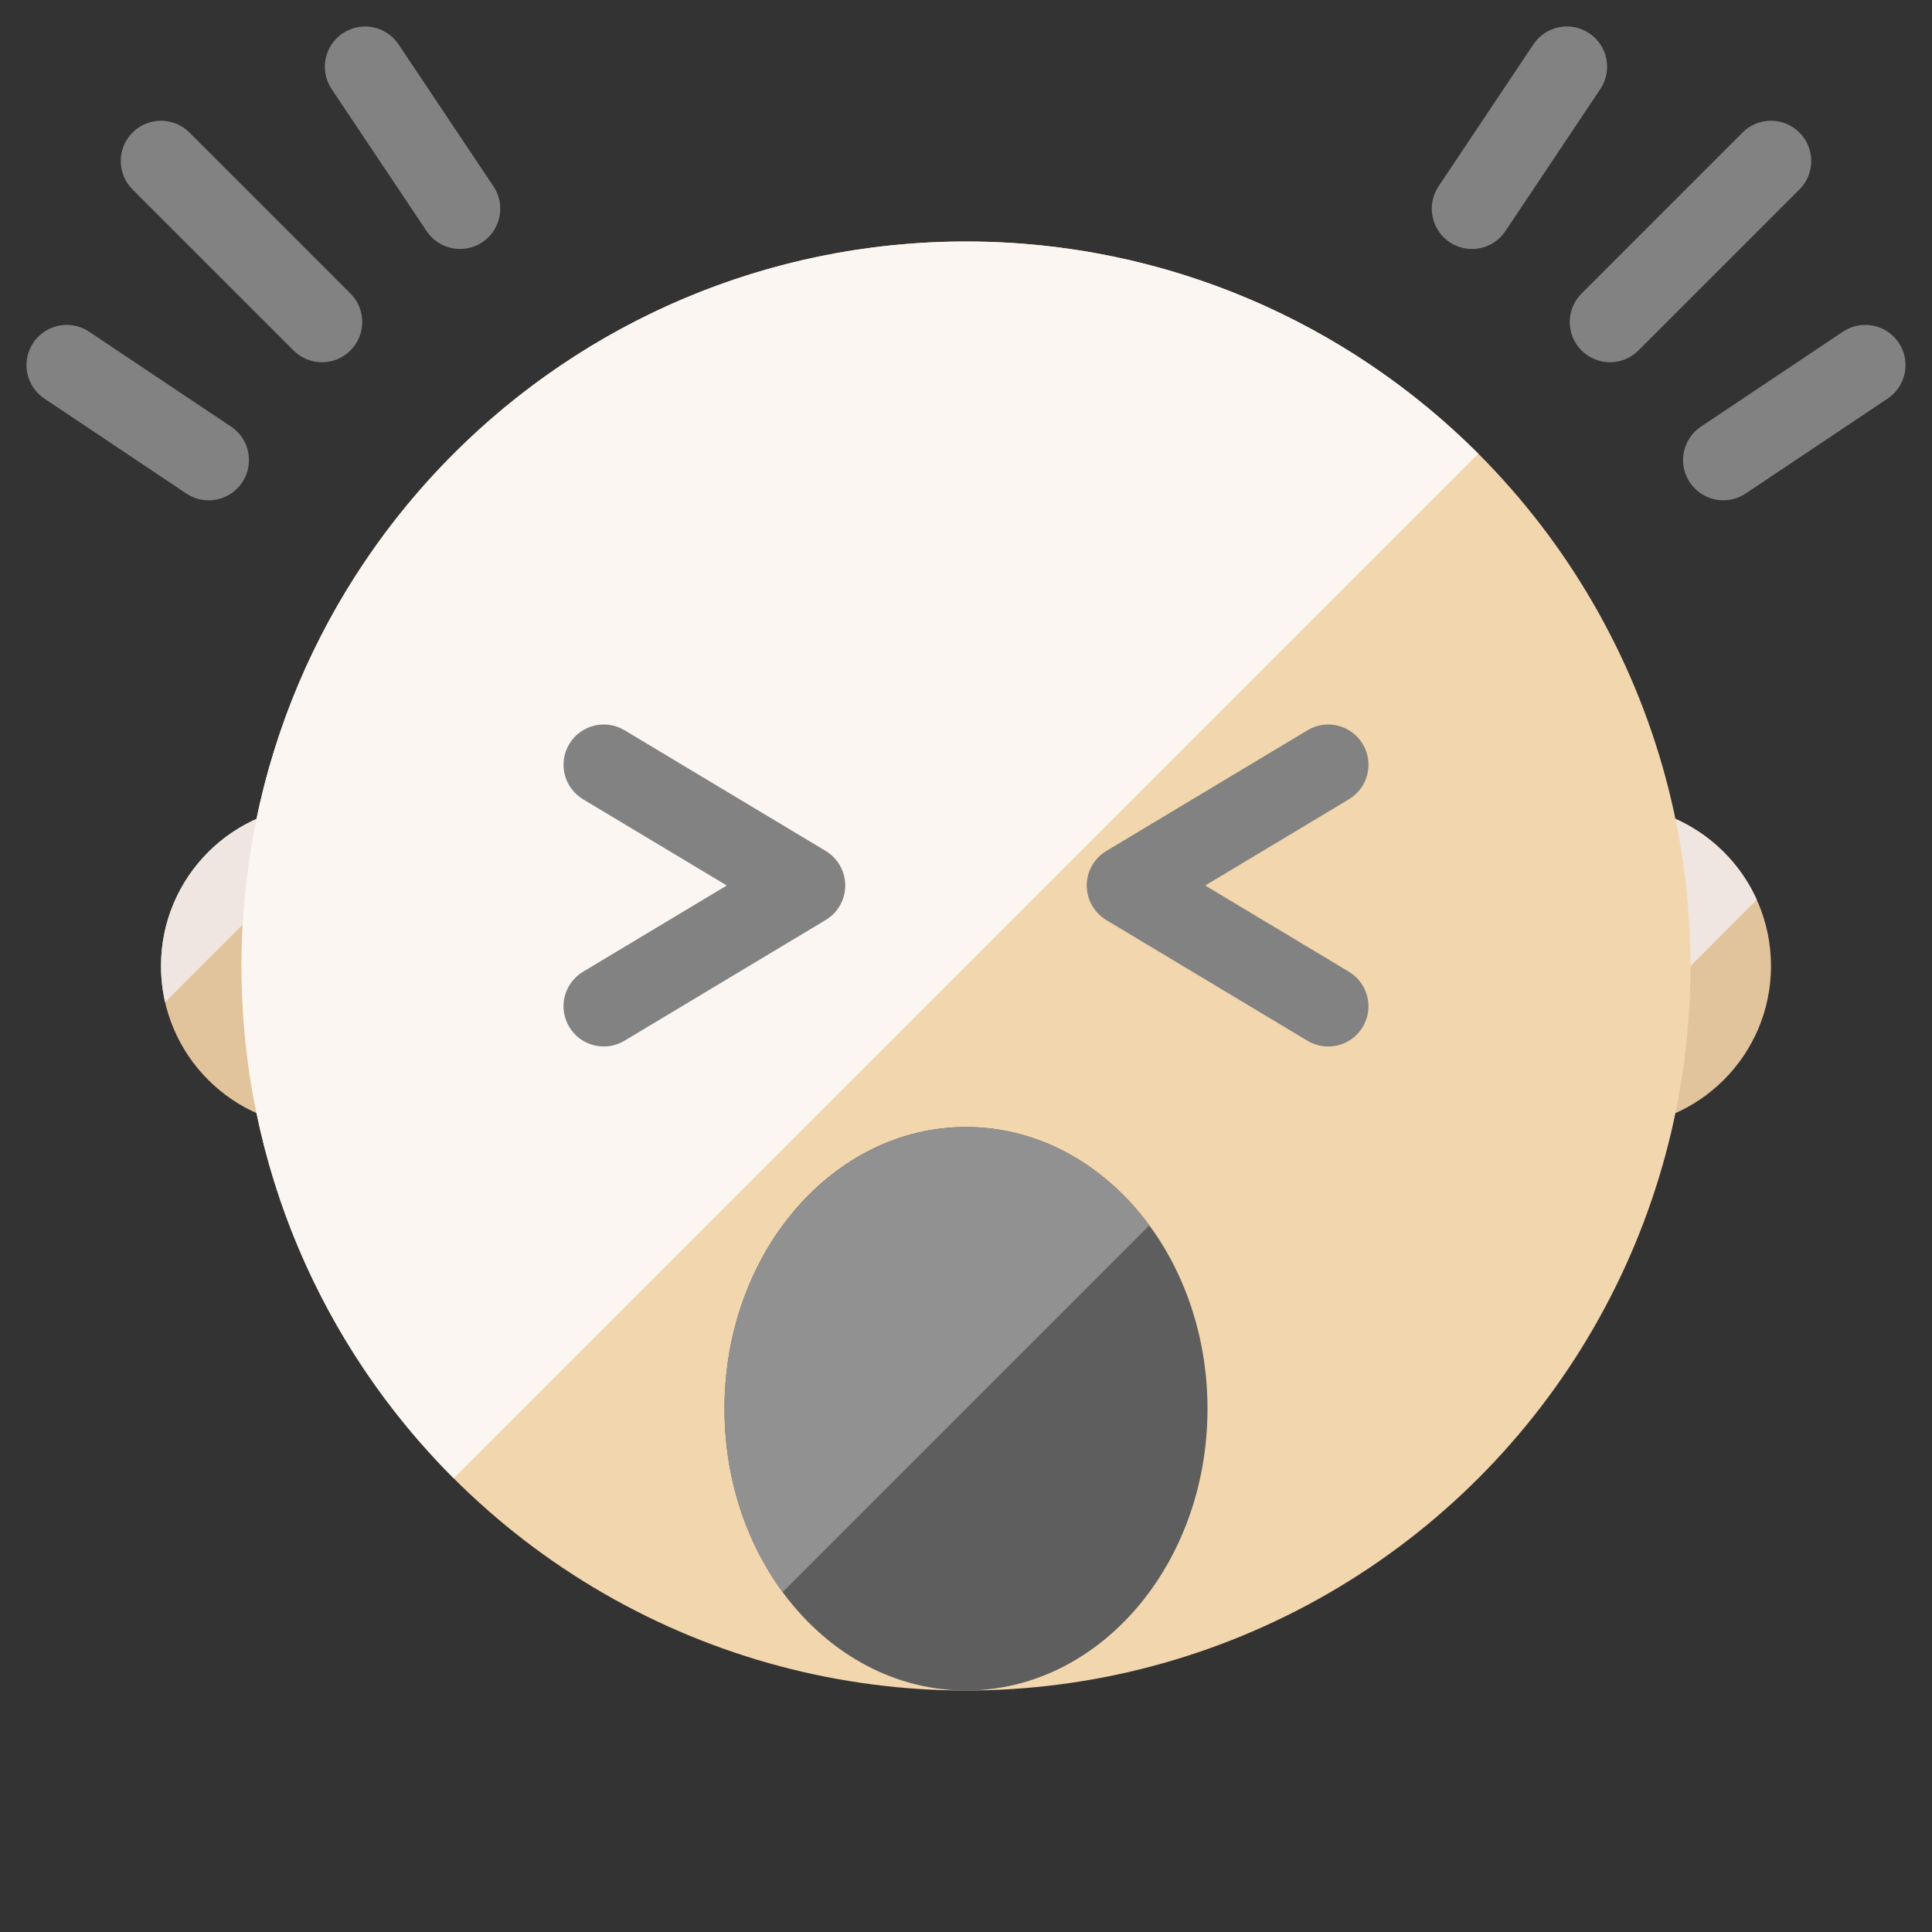 <svg id="Layer_1" enable-background="new 0 0 48 48" height="512" viewBox="0 0 48 48" width="512" xmlns="http://www.w3.org/2000/svg"><rect x="0" y="0" width="48" height="48" fill="#333333" stroke="none"/><path d="m8 28c-2.209 0-4-1.791-4-4s1.791-4 4-4zm32 0c2.209 0 4-1.791 4-4s-1.791-4-4-4z" fill="#e2c49c"/><path d="m4.101 24.899c-.065-.288-.101-.591-.101-.899 0-2.209 1.791-4 4-4v1zm39.546-2.545c-.628-1.389-2.024-2.354-3.647-2.354v6z" fill="#efe6e1"/><circle cx="24" cy="24" fill="#f2d6ad" r="18"/><path d="m11.272 36.728 25.456-25.456c-3.257-3.257-7.757-5.272-12.728-5.272-9.941 0-18 8.059-18 18 0 4.971 2.015 9.471 5.272 12.728z" fill="#fcf6f2"/><ellipse cx="24" cy="35" fill="#5e5e5e" rx="6" ry="7"/><path d="m28.556 30.444c-1.101-1.496-2.733-2.444-4.556-2.444-3.314 0-6 3.134-6 7 0 1.74.544 3.331 1.444 4.556z" fill="#919191"/><g fill="#828282"><path d="m21 22c0 .351-.185.677-.485.857l-5 3c-.474.284-1.088.131-1.372-.343-.284-.473-.132-1.087.343-1.372l3.571-2.142-3.571-2.143c-.474-.284-.627-.898-.343-1.372.284-.473.897-.627 1.372-.343l5 3c.301.181.485.507.485.858zm12.515-2.143-3.572 2.143 3.571 2.143c.474.285.627.899.343 1.372-.284.474-.899.627-1.372.343l-5-3c-.3-.181-.485-.507-.485-.858s.185-.677.485-.857l5-3c.475-.285 1.088-.13 1.372.343.285.473.131 1.087-.342 1.371z"/><path d="m36.016 6.018c-.459-.308-.583-.928-.276-1.388l2.357-3.528c.307-.459.927-.583 1.387-.276.459.307.583.928.275 1.387l-2.357 3.528c-.306.46-.926.584-1.386.277zm10.882 3.885-3.527 2.358c-.459.307-1.079.184-1.387-.275-.307-.459-.184-1.08.276-1.387l3.527-2.358c.459-.307 1.079-.184 1.387.275.306.46.183 1.08-.276 1.387zm-7.605-2.61 4-4c.391-.391 1.023-.391 1.414 0s.391 1.023 0 1.414l-4 4c-.391.391-1.023.391-1.414 0s-.391-1.023 0-1.414zm-31.053-5.079c-.308-.459-.184-1.08.275-1.387.46-.307 1.08-.183 1.387.276l2.358 3.527c.308.459.184 1.08-.275 1.387-.46.307-1.08.183-1.387-.276zm-3.61 10.048-3.527-2.359c-.46-.307-.583-.927-.276-1.387.308-.46.928-.582 1.387-.275l3.527 2.358c.46.307.583.928.276 1.387-.308.46-.928.583-1.387.276zm-1.337-7.555c-.391-.391-.391-1.023 0-1.414s1.023-.391 1.414 0l4 4c.391.391.391 1.023 0 1.414s-1.023.391-1.414 0z"/></g></svg>